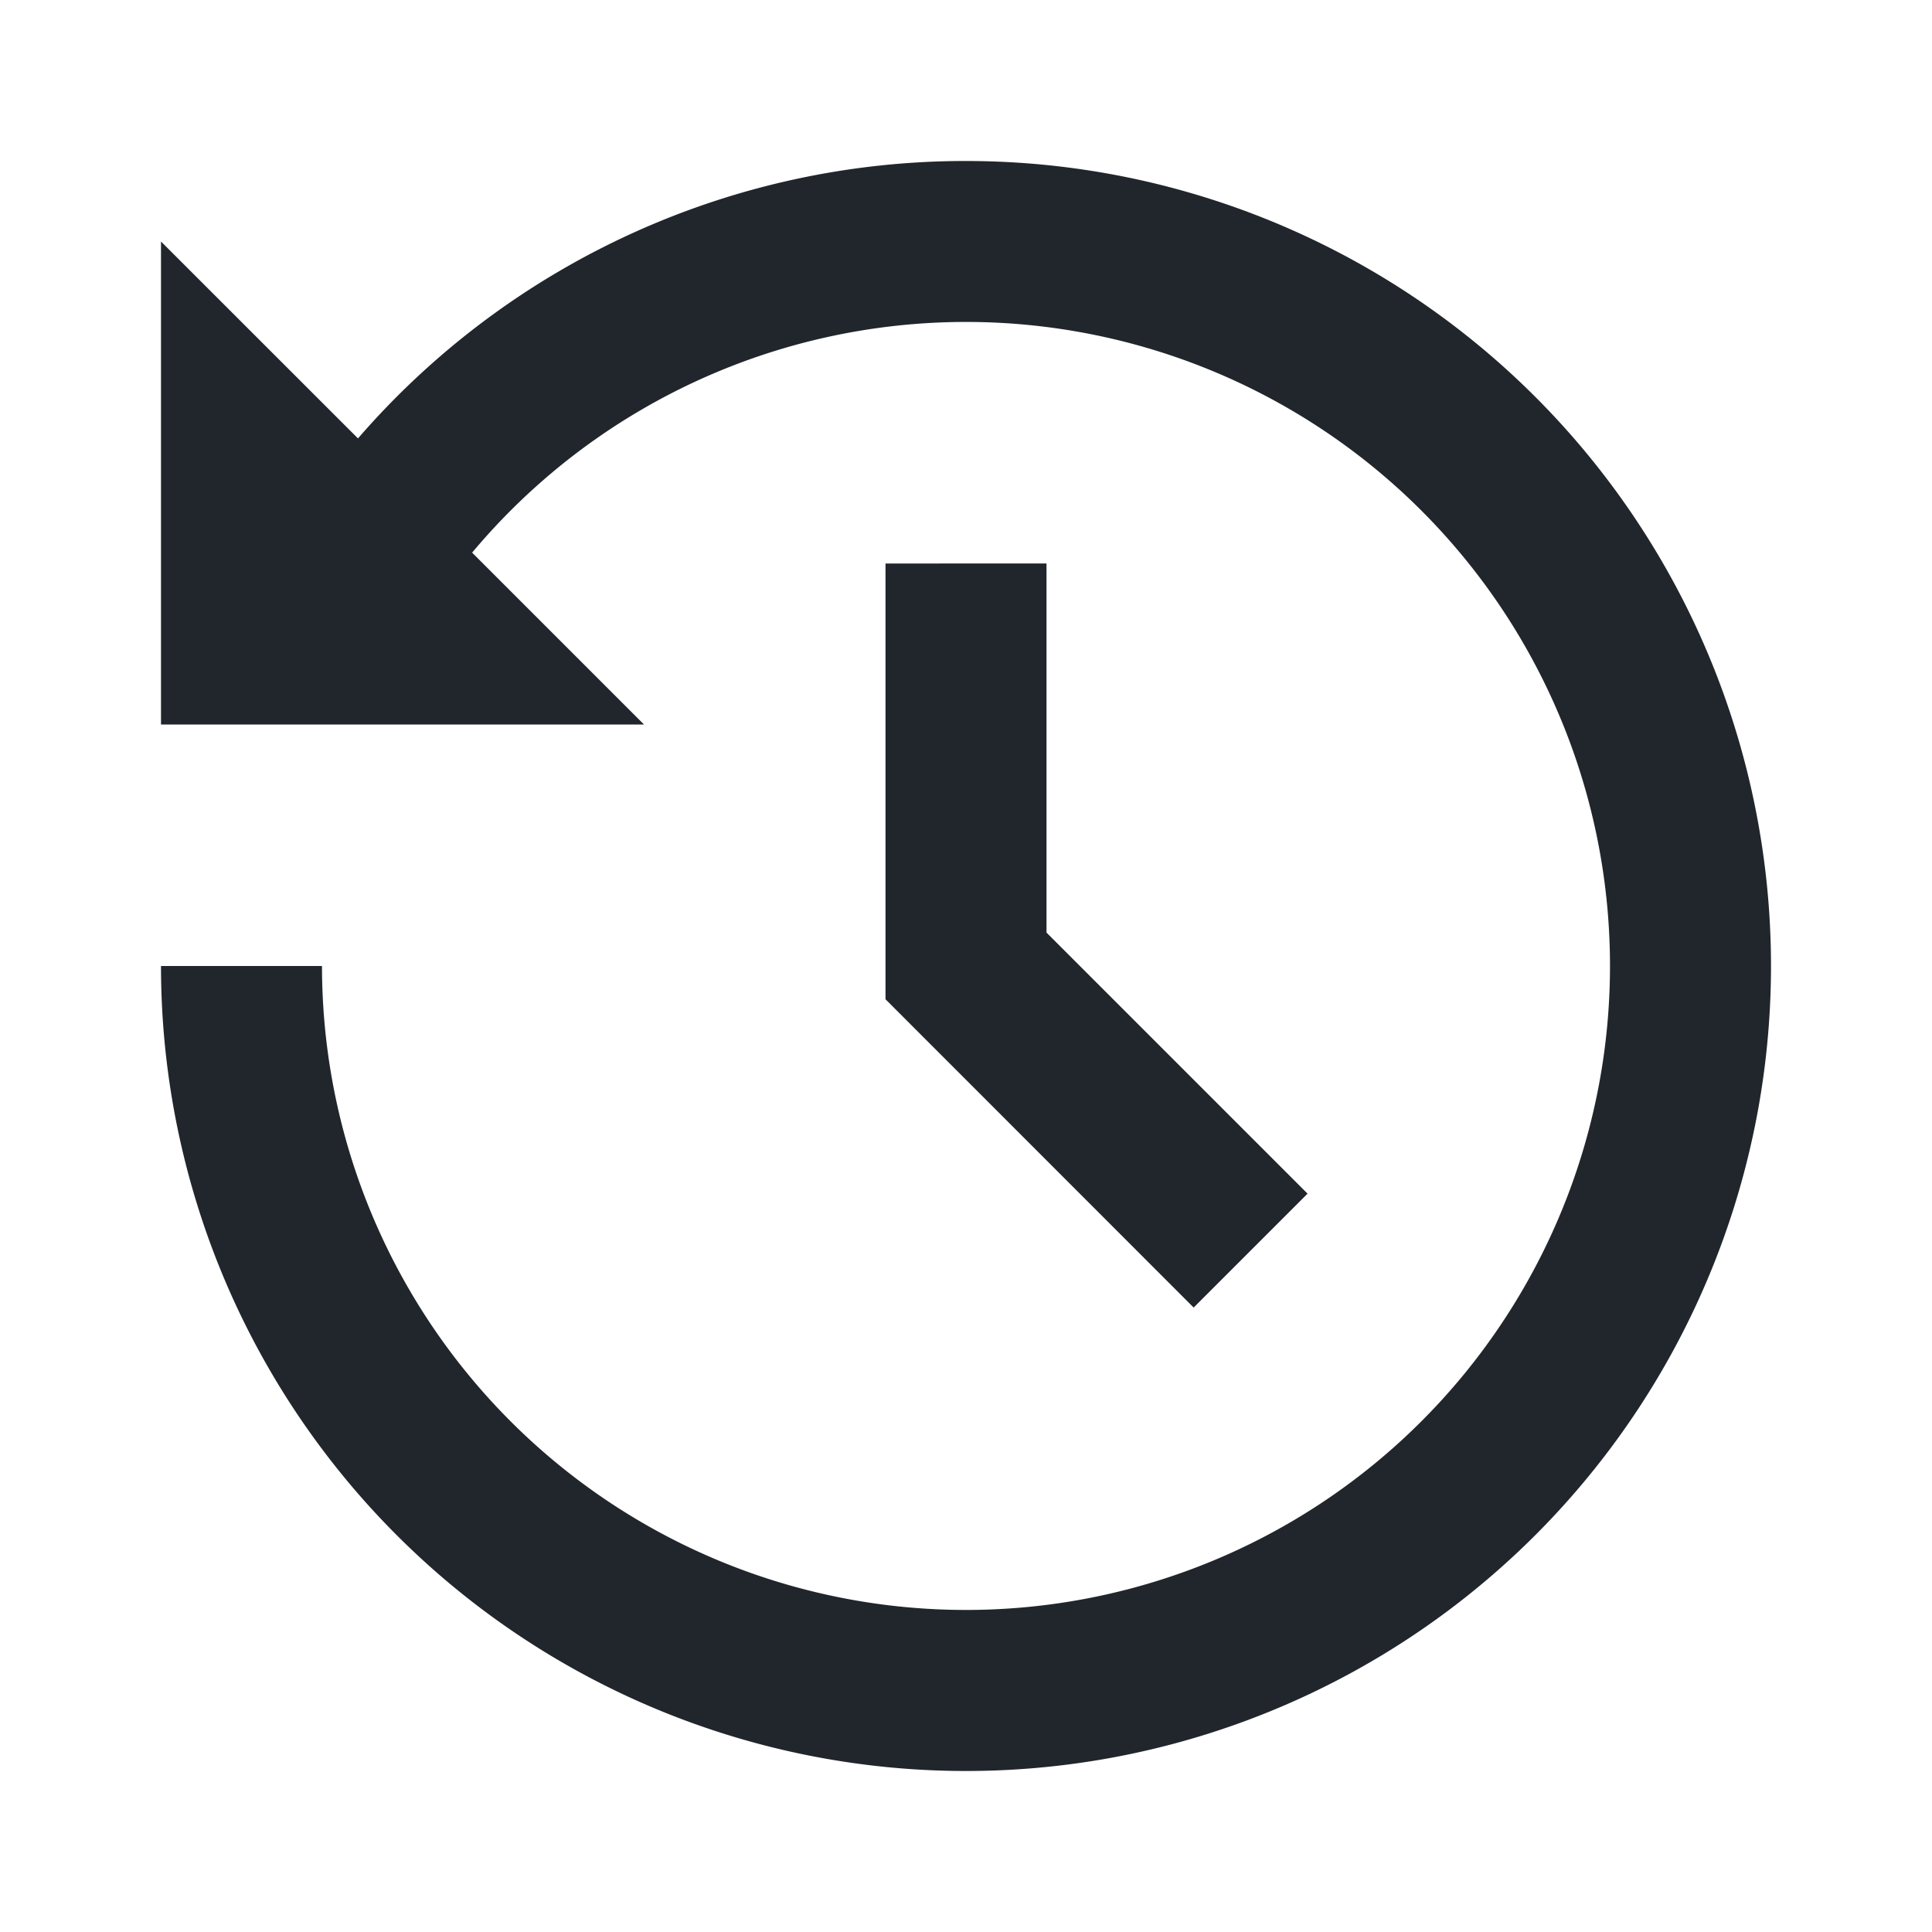 <svg xmlns="http://www.w3.org/2000/svg" width="24" height="24" viewBox="0 0 24 24"><path d="M0,0H24V24H0Z" fill="#21262c" opacity="0"/><path d="M12,2A10,10,0,1,1,2,12H4A8,8,0,1,0,5.865,6.865L8,9H2V3L4.447,5.446A9.979,9.979,0,0,1,12,2Zm1,5v4.585l3.243,3.243-1.415,1.415L11,12.413V7Z" fill="#21262c"/></svg>